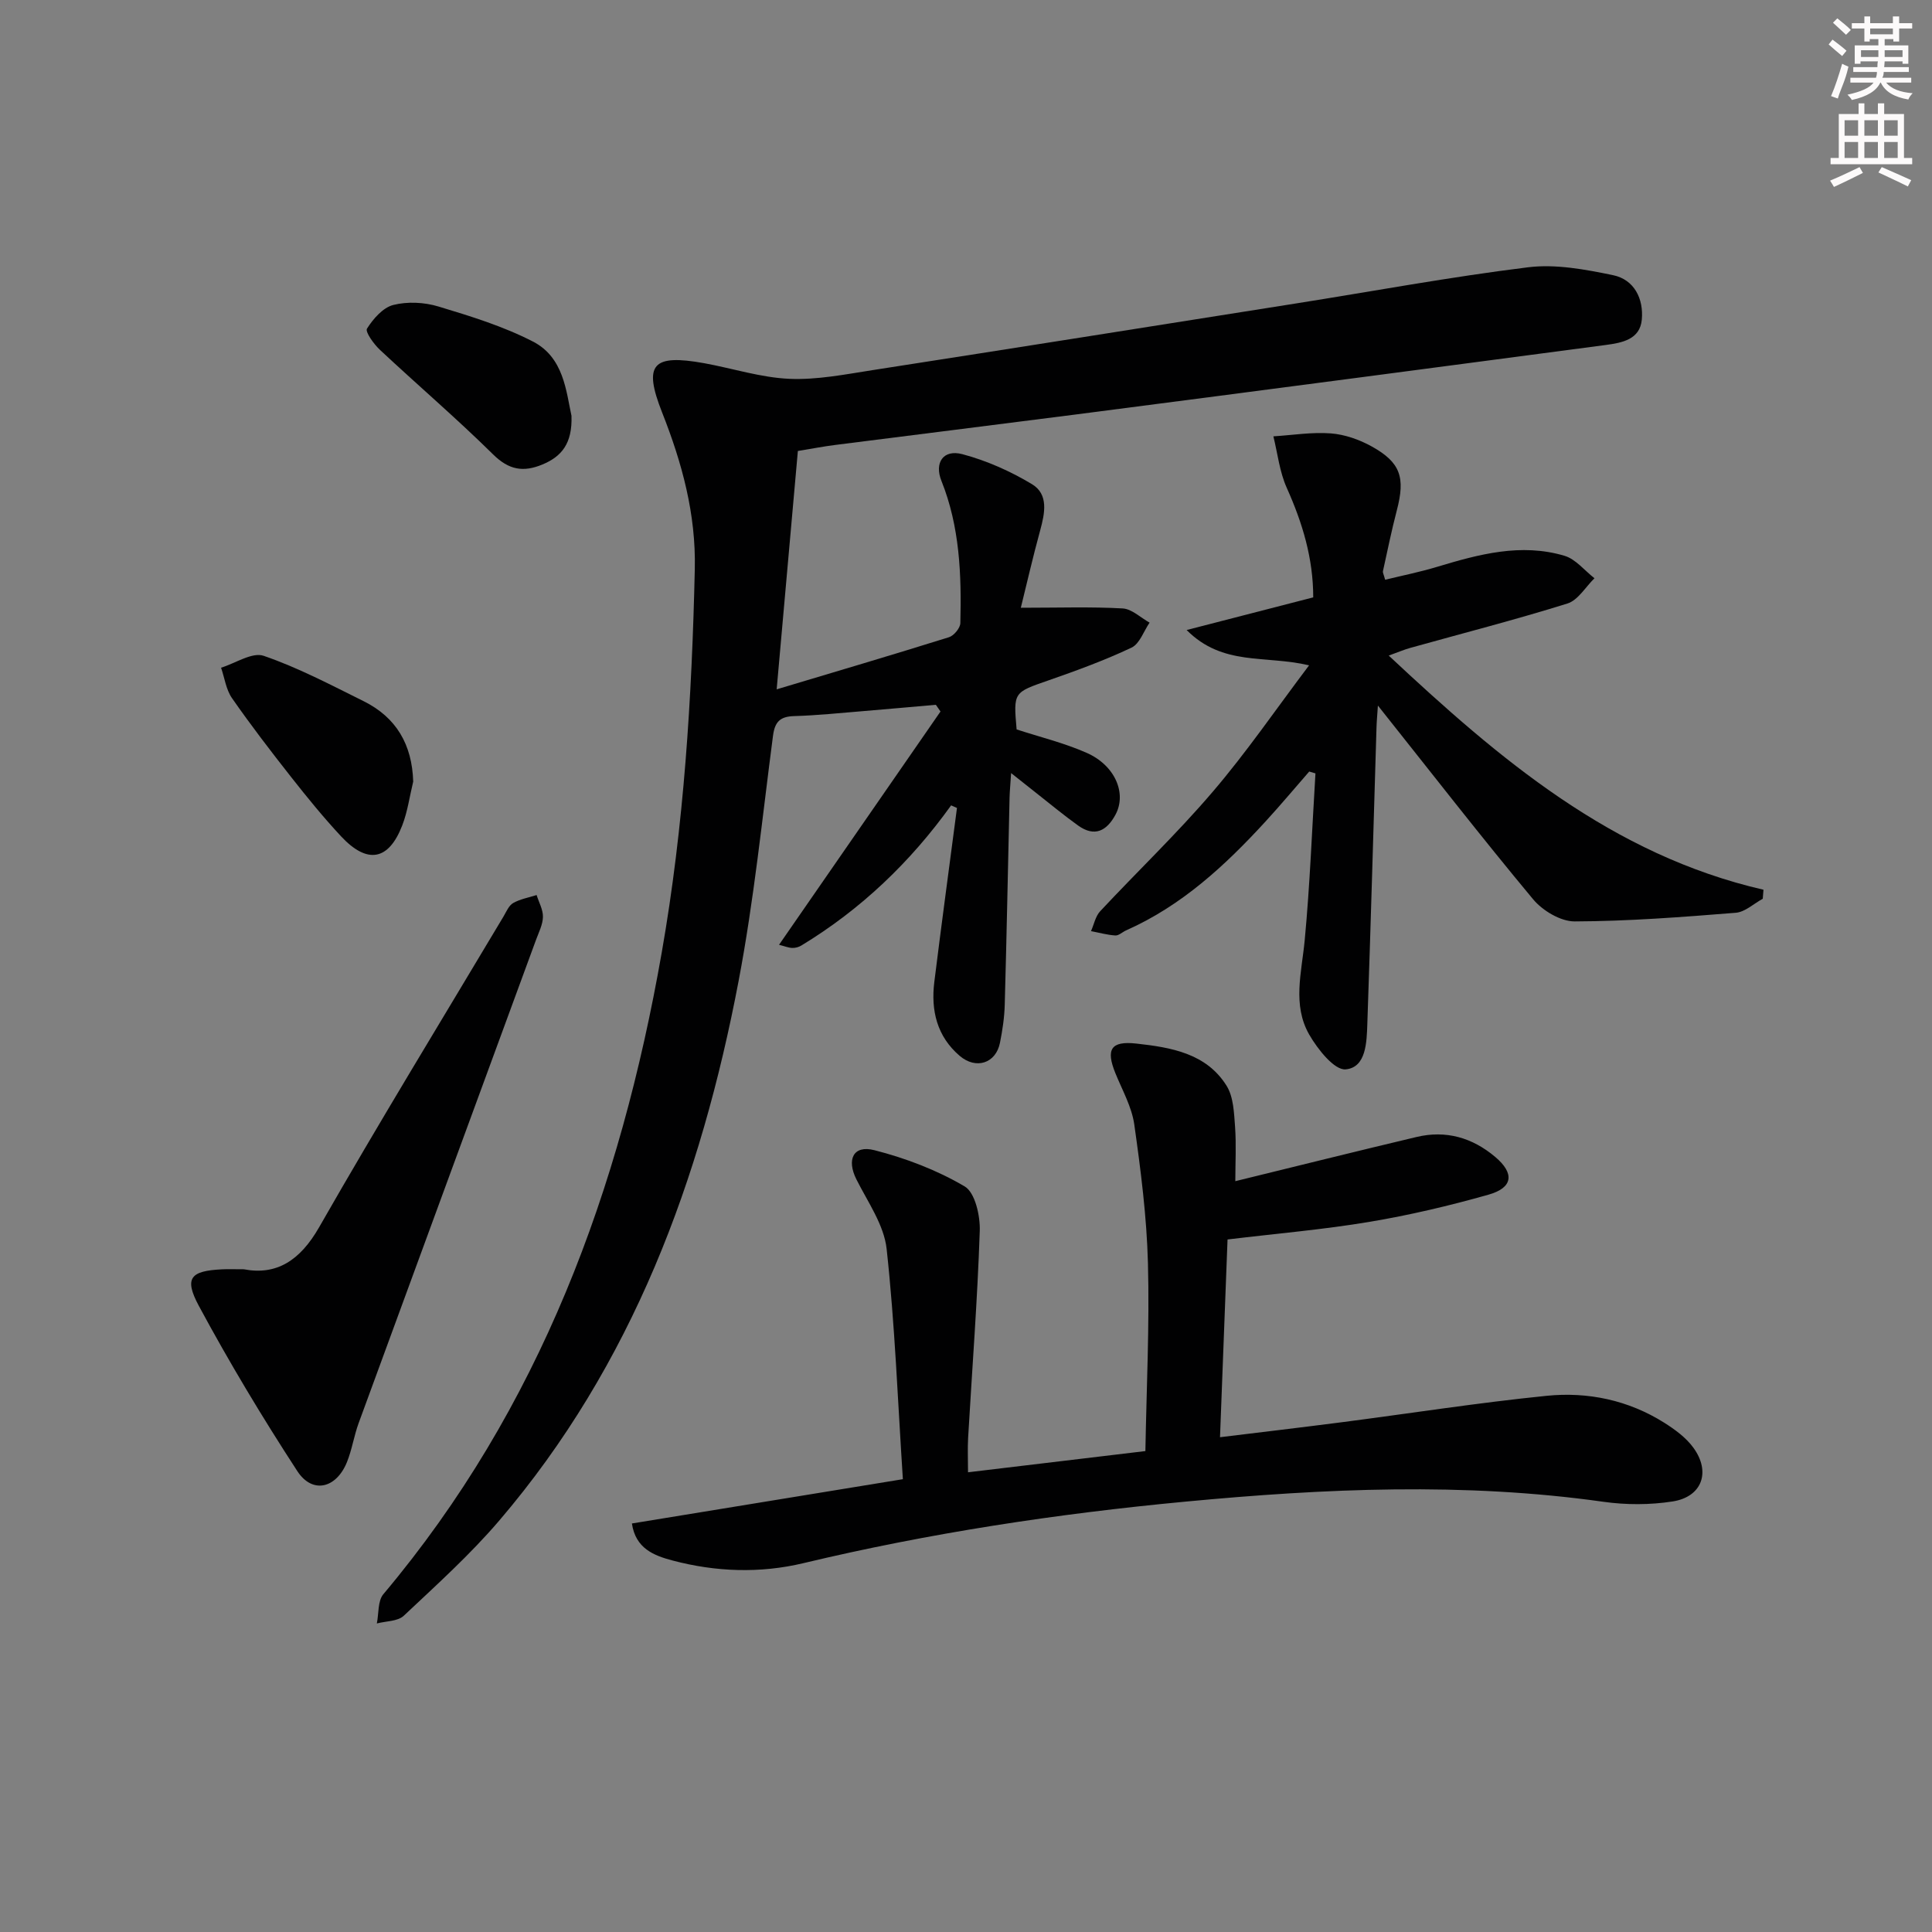 <svg enable-background="new 0 0 400 400" viewBox="0 0 400 400" xmlns="http://www.w3.org/2000/svg"><rect x="0" y="0" width="400" height="400" fill="#808080" stroke="none"/><g fill="#010102"><path d="m196.92 166.74c-8.43 11.75-18.67 21.54-31.01 29.02-.54.33-1.27.53-1.9.5-.78-.03-1.55-.36-2.72-.65 11.27-16.28 22.35-32.29 33.43-48.3-.32-.46-.64-.93-.96-1.39-4.98.43-9.96.89-14.94 1.3-4.8.39-9.61.9-14.42 1.04-2.91.09-3.98 1.19-4.36 4.08-2.22 16.94-3.93 33.99-7.12 50.76-7.8 41.01-21.97 79.43-49.54 111.7-6.03 7.06-13 13.34-19.78 19.72-1.25 1.18-3.69 1.1-5.58 1.6.42-2.05.17-4.66 1.35-6.06 32.44-38.55 49.06-83.91 57.63-132.82 4.61-26.28 6.25-52.79 6.85-79.4.26-11.38-2.63-21.98-6.77-32.45-3.95-10-2-12.13 8.73-10.19 5.88 1.07 11.7 2.97 17.6 3.23 5.71.25 11.53-.91 17.25-1.8 29.18-4.53 58.35-9.16 87.51-13.78 16.06-2.54 32.06-5.52 48.19-7.51 5.73-.71 11.84.44 17.6 1.63 4.41.91 6.35 4.91 5.96 9.19-.37 4.1-4.01 4.8-7.44 5.26-16.79 2.21-33.57 4.45-50.36 6.65-19.76 2.59-39.52 5.18-59.28 7.73-16.63 2.14-33.27 4.2-49.9 6.32-2.45.31-4.88.78-7.75 1.25-1.46 16.38-2.91 32.71-4.39 49.35 12.28-3.68 24-7.14 35.67-10.79 1.03-.32 2.34-1.91 2.36-2.93.25-10.01-.12-19.97-3.92-29.45-1.49-3.71.35-6.57 4.33-5.52 5.02 1.33 9.97 3.53 14.43 6.22 3.46 2.09 2.66 5.99 1.69 9.55-1.5 5.46-2.76 10.98-4.01 16.03 7.88 0 14.5-.23 21.09.14 1.9.11 3.71 1.91 5.57 2.94-1.22 1.77-2.05 4.37-3.73 5.17-5.54 2.62-11.33 4.74-17.13 6.76-7.31 2.54-7.35 2.41-6.67 10.18 4.82 1.57 9.82 2.79 14.46 4.83 5.94 2.6 8.38 8.42 6.01 12.82-1.81 3.36-4.31 4.69-7.72 2.26-2.97-2.12-5.77-4.46-8.64-6.71-1.53-1.2-3.04-2.41-5.25-4.16-.14 2.24-.28 3.63-.32 5.03-.33 14.31-.6 28.62-1 42.93-.07 2.64-.47 5.29-.99 7.89-.85 4.24-4.95 5.58-8.33 2.7-4.73-4.04-5.99-9.42-5.26-15.31 1.49-12.02 3.12-24.01 4.69-36.02-.41-.19-.81-.36-1.21-.54z"/><path d="m255.76 244.55c12.78-3.13 25.13-6.21 37.52-9.15 6.08-1.45 11.54.12 16.29 4.13 4.02 3.39 3.71 6.37-1.38 7.81-8.12 2.3-16.38 4.25-24.7 5.64-9.48 1.59-19.09 2.4-29.34 3.64-.51 13.25-1.02 26.64-1.56 40.94 8.52-1.04 16.83-2.02 25.12-3.09 14.16-1.83 28.28-4.05 42.48-5.48 8.57-.87 16.95.89 24.39 5.58 2.21 1.4 4.48 3.06 6 5.14 3.68 5.02 1.82 10.2-4.28 11.15-4.67.73-9.63.73-14.32.07-28.88-4.07-57.7-2.76-86.58-.03-26.64 2.51-53 6.51-79.04 12.73-8.99 2.15-18.17 1.83-27.14-.55-3.84-1.02-7.63-2.48-8.39-7.66 18.43-3.01 36.67-6 56.1-9.17-1.06-16.22-1.65-32-3.36-47.66-.54-4.98-3.9-9.71-6.26-14.41-2.06-4.1-.67-7.16 3.71-6.05 6.48 1.65 12.96 4.12 18.7 7.5 2.16 1.27 3.24 6.09 3.13 9.23-.48 14.28-1.58 28.54-2.41 42.81-.13 2.28-.02 4.57-.02 7.15 12.22-1.46 24.05-2.87 36.72-4.39.23-13.06.87-25.99.53-38.89-.25-9.6-1.48-19.2-2.83-28.73-.52-3.66-2.5-7.13-3.92-10.64-1.98-4.9-.96-6.7 4.36-6.11 7.13.79 14.48 2 18.68 8.75 1.44 2.32 1.53 5.63 1.75 8.52.26 3.7.05 7.45.05 11.22z"/><path d="m271.03 137.75c-9.11-2.16-17.84.23-25.35-7.31 9.54-2.46 17.76-4.58 26.21-6.76 0-8.16-2.26-15.49-5.49-22.7-1.48-3.3-1.88-7.08-2.76-10.64 3.97-.25 7.98-.91 11.91-.61 2.87.22 5.88 1.28 8.43 2.69 6.01 3.33 7 6.45 5.22 13.23-1.09 4.17-1.95 8.41-2.88 12.62-.06.28.15.62.46 1.76 3.56-.87 7.21-1.6 10.75-2.67 8.66-2.61 17.38-4.97 26.38-2.29 2.32.69 4.15 3.05 6.21 4.65-1.85 1.8-3.4 4.54-5.6 5.23-10.75 3.36-21.68 6.16-32.54 9.19-1.25.35-2.44.86-4.46 1.59 22.94 21.46 46.18 41.24 77.59 48.48-.05.62-.1 1.25-.15 1.87-1.86 1.01-3.67 2.75-5.6 2.9-11.1.89-22.22 1.75-33.34 1.79-2.91.01-6.65-2.23-8.62-4.6-10.74-12.9-21.04-26.16-32.12-40.09-.14 2.13-.26 3.35-.29 4.56-.62 20.45-1.19 40.91-1.9 61.36-.13 3.78-.24 9.01-4.48 9.4-2.33.22-5.82-4.18-7.55-7.2-3.52-6.14-1.57-12.86-.94-19.49 1.09-11.5 1.52-23.06 2.23-34.59-.43-.13-.86-.25-1.29-.38-3 3.44-5.94 6.95-9.02 10.31-8.37 9.13-17.37 17.47-28.9 22.58-.76.34-1.51 1.09-2.22 1.05-1.69-.11-3.36-.58-5.04-.9.62-1.39.92-3.07 1.9-4.12 7.73-8.28 15.95-16.12 23.29-24.72 6.98-8.15 13.07-17.06 19.96-26.19z"/><path d="m50.48 262.79c6.72 1.28 11.61-1.74 15.59-8.7 12.37-21.64 25.39-42.92 38.17-64.33.59-1 1.1-2.28 2.01-2.8 1.46-.83 3.22-1.13 4.85-1.65.47 1.51 1.34 3.02 1.31 4.52-.03 1.58-.85 3.17-1.42 4.72-12.24 33.36-24.51 66.7-36.73 100.07-.97 2.64-1.38 5.5-2.43 8.1-2.22 5.47-7.16 6.64-10.28 1.85-7.24-11.12-14.1-22.53-20.39-34.22-3.11-5.79-1.69-7.24 4.83-7.55 1.15-.06 2.32-.01 4.49-.01z"/><path d="m85.55 161.82c-.74 3.04-1.16 6.21-2.28 9.1-2.82 7.27-7.24 8.05-12.68 2.21-3.62-3.89-7-8.04-10.29-12.22-4.22-5.36-8.38-10.78-12.27-16.37-1.23-1.77-1.53-4.18-2.26-6.3 2.97-.91 6.45-3.28 8.82-2.46 7.14 2.45 13.91 6.03 20.71 9.4 6.75 3.36 10.02 8.97 10.25 16.64z"/><path d="m118.32 86.09c.2 5.75-2.05 8.43-6.02 10.08-3.95 1.64-6.94 1.14-10.2-2.08-7.57-7.47-15.68-14.4-23.45-21.67-1.26-1.18-3.08-3.72-2.67-4.38 1.28-2.03 3.3-4.36 5.45-4.9 2.92-.74 6.43-.57 9.35.32 6.66 2.01 13.42 4.09 19.57 7.26 6.4 3.29 6.87 10.38 7.97 15.37z"/></g><path d="m378.6 9.2.8-1c.9.7 1.9 1.4 2.9 2.3l-.9 1.1c-1.1-.9-2-1.7-2.8-2.4zm.5 10.7c.9-2.1 1.6-4.3 2.3-6.7.4.2.8.4 1.3.6-.7 3.1-1.5 4.3-2.2 6.6zm.4-15.2.9-.9c1 .8 2 1.6 2.8 2.4l-1 1c-1-.9-1.9-1.8-2.7-2.5zm12.5-1.3h1.2v1.4h2.7v1.1h-2.7v2.7h-1.2v-.5h-1.8v1.3h4.9v3.8h-1.2v-.5h-3.7c0 .4-.1.9-.1 1.2h5.1v1h-5.2c0 .5-.1.9-.3 1.2h6v1h-5.2c1.1 1.3 2.9 2 5.5 2.2-.4.4-.7.8-.9 1.3-2.9-.5-4.8-1.6-5.7-3.5h-.1c-.8 1.7-2.7 2.9-5.9 3.6-.2-.4-.6-.8-.9-1.1 2.8-.6 4.6-1.4 5.4-2.5h-4.8v-1h5.3c.1-.3.2-.7.2-1.2h-4.9v-1h5c0-.4 0-.8.1-1.2h-3.6v.5h-1.2v-3.8h4.9v-1.3h-1.8v.5h-1.1v-2.7h-2.6v-1.1h2.6v-1.4h1.2v1.4h4.7v-1.4zm-6.7 8.4h3.6c0-.4 0-.9 0-1.4h-3.6zm1.9-4.7h4.7v-1.2h-4.7zm6.7 3.3h-3.7v1.4h3.7z" fill="#fcfafa"/><path d="m384.7 21.4h1.3v2.2h2.8v-2.2h1.3v2.2h4.1v9.1h1.7v1.3h-16.9v-1.3h1.7v-9.1h4.1v-2.2zm.3 13.2.7 1.2c-1.8.9-3.8 1.9-6 2.9-.2-.4-.5-.8-.8-1.3 2.4-1 4.4-2 6.1-2.8zm-3.1-6.5h2.8v-3.2h-2.8zm0 4.6h2.8v-3.3h-2.8v3.2zm4.1-4.6h2.8v-3.2h-2.8zm0 4.6h2.8v-3.3h-2.8zm3.6 1.9c2.1.9 4.1 1.8 6.1 2.7l-.7 1.3c-2.2-1.1-4.2-2-6.1-2.9zm3.3-9.7h-2.8v3.2h2.8zm-2.8 7.8h2.8v-3.3h-2.8z" fill="#fcfafa"/></svg>